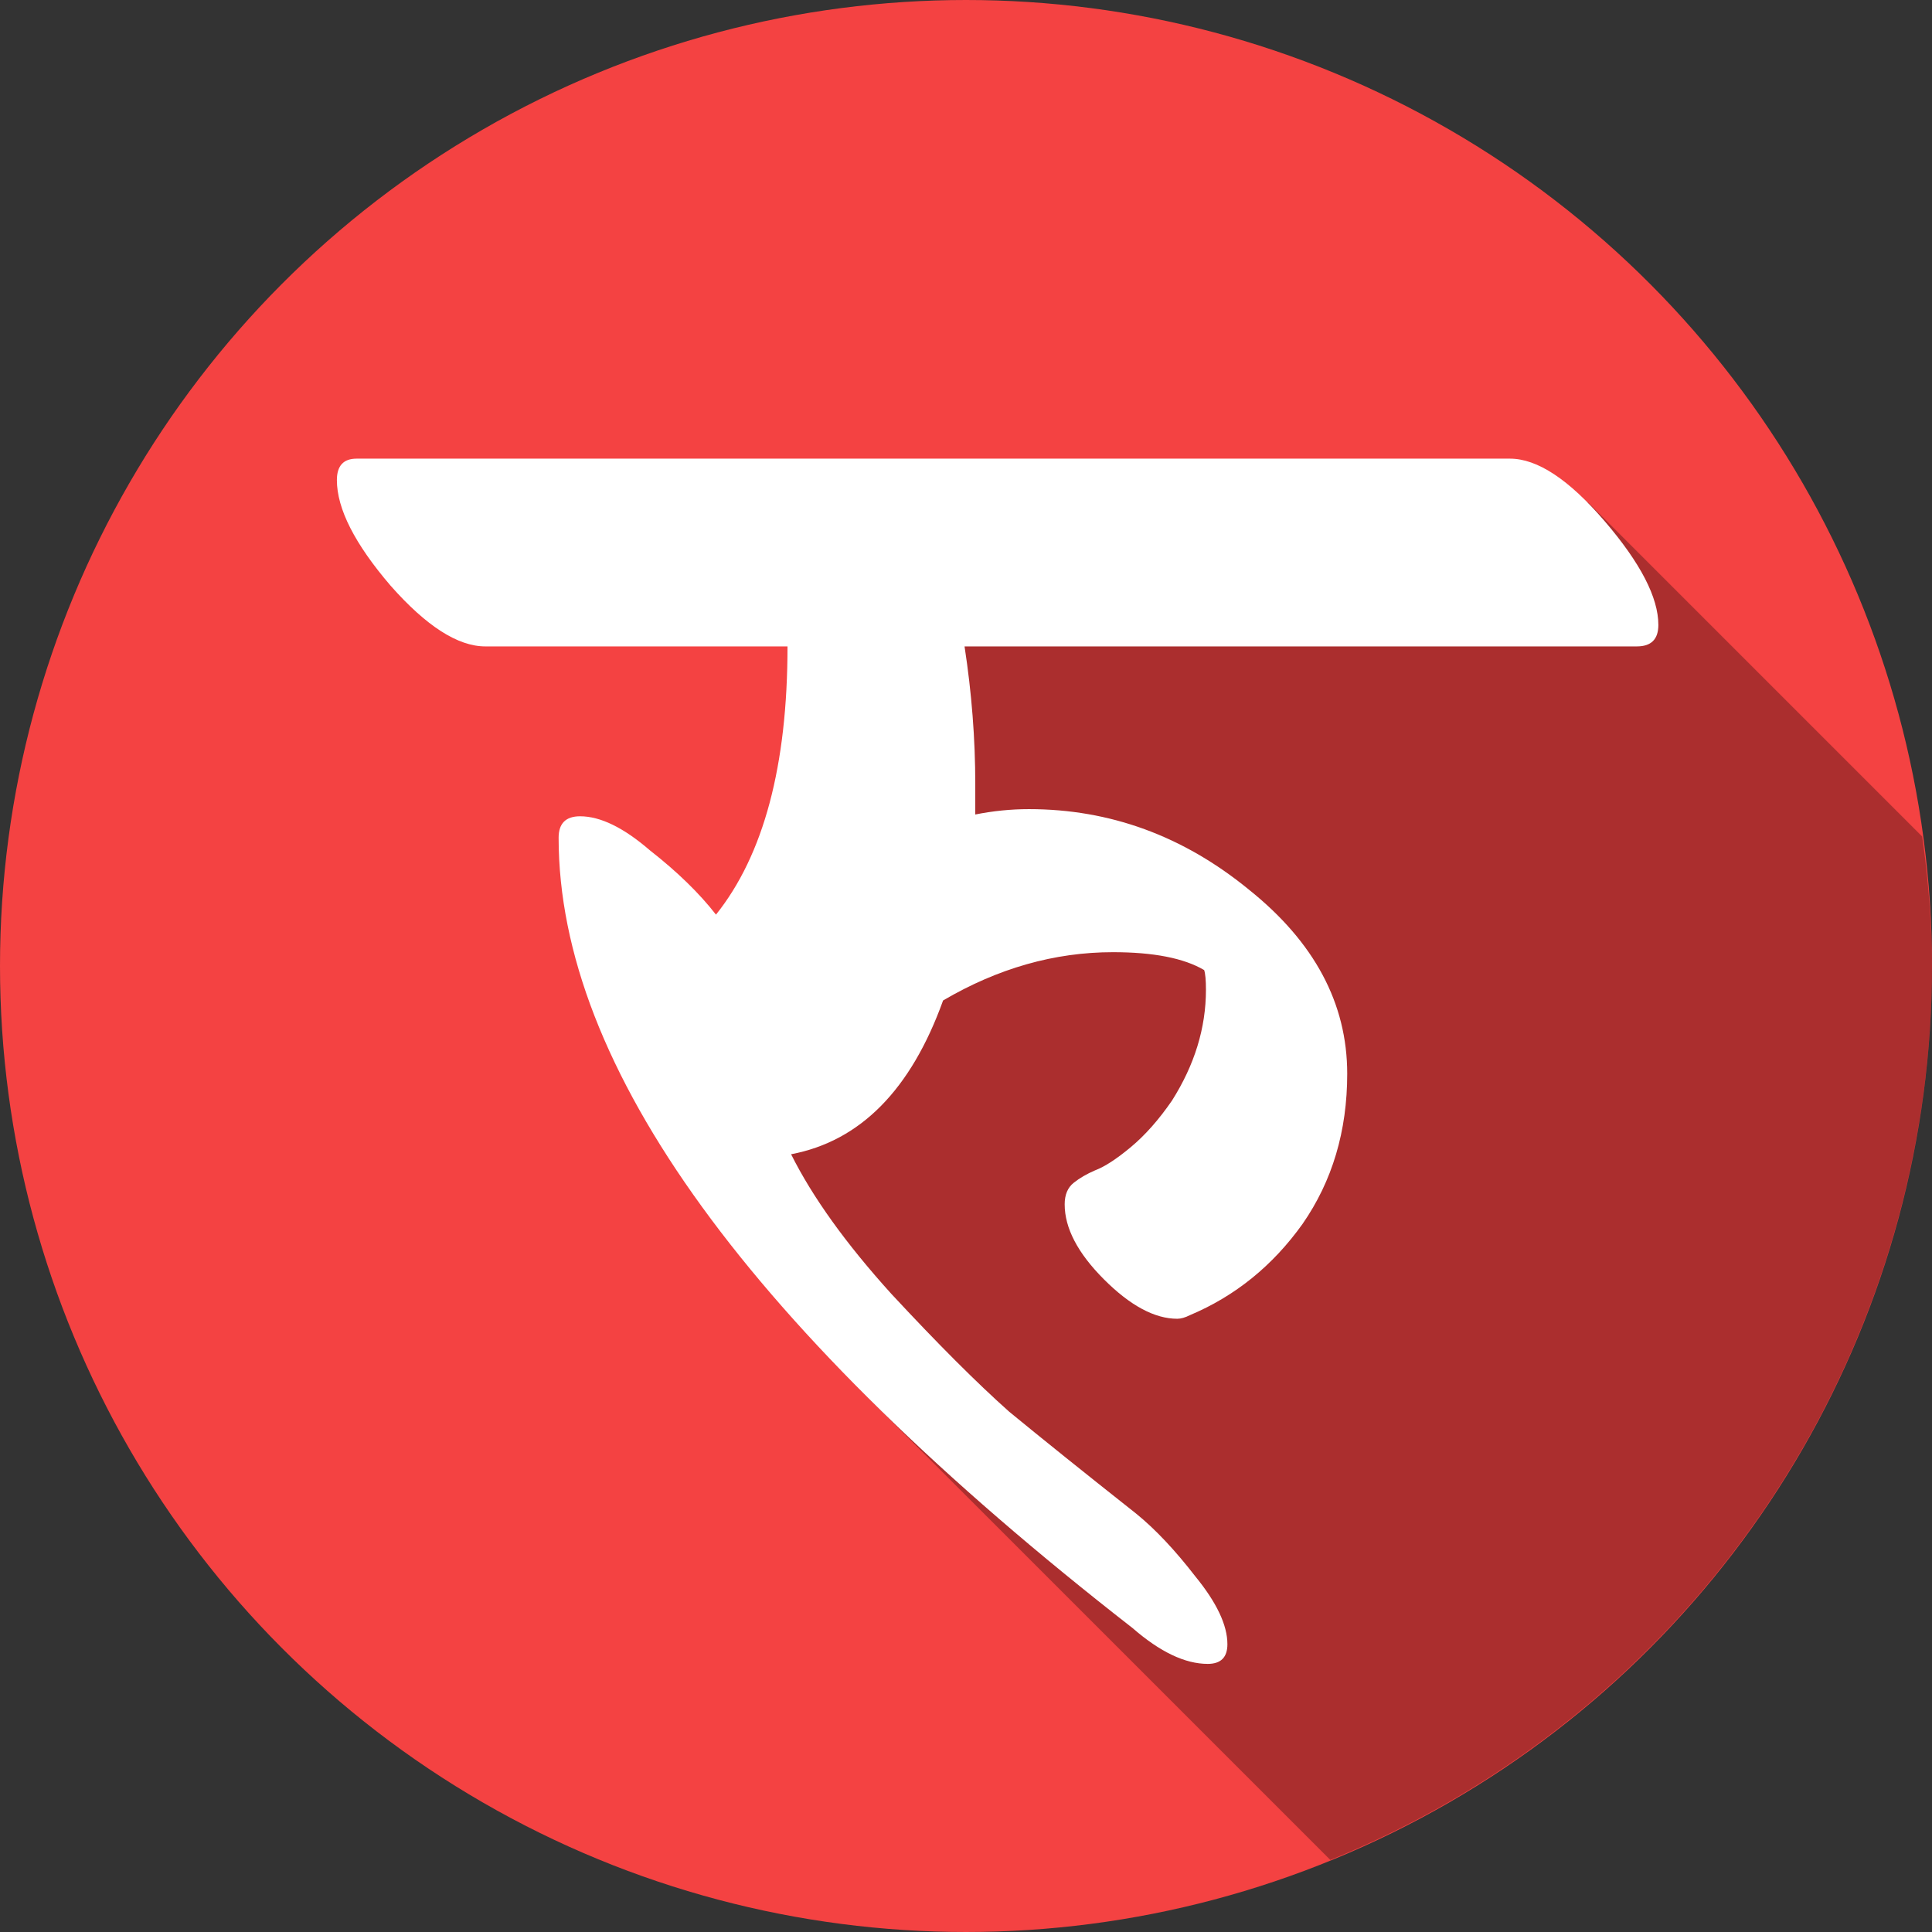 <?xml version="1.0" encoding="UTF-8" standalone="no"?>
<!-- Created with Inkscape (http://www.inkscape.org/) -->

<svg
   xmlns:dc="http://purl.org/dc/elements/1.1/"
   xmlns:cc="http://creativecommons.org/ns#"
   xmlns:rdf="http://www.w3.org/1999/02/22-rdf-syntax-ns#"
   xmlns:svg="http://www.w3.org/2000/svg"
   xmlns="http://www.w3.org/2000/svg"
   xmlns:sodipodi="http://sodipodi.sourceforge.net/DTD/sodipodi-0.dtd"
   xmlns:inkscape="http://www.inkscape.org/namespaces/inkscape"
   width="274.159mm"
   height="274.159mm"
   viewBox="0 0 971.43 971.429"
   id="svg4826"
   version="1.1"
   inkscape:version="0.91 r13725"
   sodipodi:docname="icon.svg">
  <rect x="0" y="0" width="971.43" height="971.429" fill="#333333" stroke="none"/>
  <defs
     id="defs4828" />
  <sodipodi:namedview
     id="base"
     pagecolor="#ffffff"
     bordercolor="#666666"
     borderopacity="1.0"
     inkscape:pageopacity="0.0"
     inkscape:pageshadow="2"
     inkscape:zoom="0.12374369"
     inkscape:cx="-68.812242"
     inkscape:cy="254.30056"
     inkscape:document-units="px"
     inkscape:current-layer="layer1"
     showgrid="false"
     fit-margin-top="0"
     fit-margin-left="0"
     fit-margin-right="0"
     fit-margin-bottom="0"
     inkscape:window-width="1325"
     inkscape:window-height="744"
     inkscape:window-x="41"
     inkscape:window-y="24"
     inkscape:window-maximized="1" />
  <g
     inkscape:label="Layer 1"
     inkscape:groupmode="layer"
     id="layer1"
     transform="translate(-297.143,-6.648)">
    <circle
       style="opacity:1;fill:#f44242;fill-opacity:1;stroke:none;stroke-width:5.739;stroke-linecap:round;stroke-linejoin:round;stroke-miterlimit:4;stroke-dasharray:none;stroke-dashoffset:0;stroke-opacity:1"
       id="path5392"
       cx="782.857"
       cy="492.362"
       r="485.714" />
    <path
       style="opacity:0.3;fill:#000000;fill-opacity:1;stroke:none;stroke-width:5.739;stroke-linecap:round;stroke-linejoin:round;stroke-miterlimit:4;stroke-dasharray:none;stroke-dashoffset:0;stroke-opacity:1"
       d="m 825.994,259.393 -31.615,31.615 -119.832,250.607 55.271,164 236.232,236.232 a 485.714,485.714 0 0 0 302.522,-449.486 485.714,485.714 0 0 0 -4.949,-65.117 l -167.851,-167.852 -269.777,0 z"
       id="rect5394"
       inkscape:connector-curvature="0" />
    <g
       style="font-style:normal;font-weight:normal;font-size:215.681px;line-height:125%;font-family:sans-serif;letter-spacing:0px;word-spacing:0px;fill:#ffffff;fill-opacity:1;stroke:none;stroke-width:1px;stroke-linecap:butt;stroke-linejoin:miter;stroke-opacity:1"
       id="text5374"
       transform="matrix(0.667,0,0,0.667,580.257,322.271)">
      <path
         d="m 825.679,-2.088 q 0,16.176 -16.176,16.176 l -506.851,0 q 8.088,52.572 8.088,103.797 l 0,22.916 q 20.22,-4.044 40.44,-4.044 91.665,0 165.805,60.66 74.14,59.312 74.14,138.845 0,64.704 -33.7,113.233 -33.7,47.18 -84.925,68.748 -5.392,2.696 -9.436,2.696 -25.612,0 -55.268,-29.656 -29.656,-29.656 -29.656,-56.616 0,-10.784 6.74,-16.176 6.74,-5.392 16.176,-9.436 10.784,-4.044 26.96,-17.524 16.176,-13.48 31.004,-35.048 25.612,-40.44 25.612,-83.577 0,-10.784 -1.348,-14.828 -22.916,-13.48 -68.748,-13.48 -66.052,0 -128.061,36.396 -36.396,101.101 -114.581,115.929 24.264,48.528 75.489,105.145 52.572,56.616 88.969,88.969 37.744,31.004 95.709,76.837 21.568,17.524 44.484,47.18 24.264,29.656 24.264,51.224 0,14.828 -14.828,14.828 -25.612,0 -56.616,-26.96 Q -3.347,417.143 -3.347,158.325 q 0,-16.176 16.176,-16.176 22.916,0 52.572,25.612 31.004,24.264 49.876,48.528 53.92,-67.4 53.92,-202.201 l -227.814,0 q -31.004,0 -71.444,-45.832 Q -170.5,-78.924 -170.5,-111.276 q 0,-16.176 14.828,-16.176 l 869.466,0 q 31.004,0 71.444,47.18 40.44,47.18 40.44,78.185 z"
         style="font-style:normal;font-variant:normal;font-weight:bold;font-stretch:normal;font-size:1348.009px;font-family:FreeSerif;-inkscape-font-specification:'FreeSerif Bold';fill:#ffffff"
         id="path5390"
         inkscape:connector-curvature="0" />
    </g>
  </g>
</svg>
